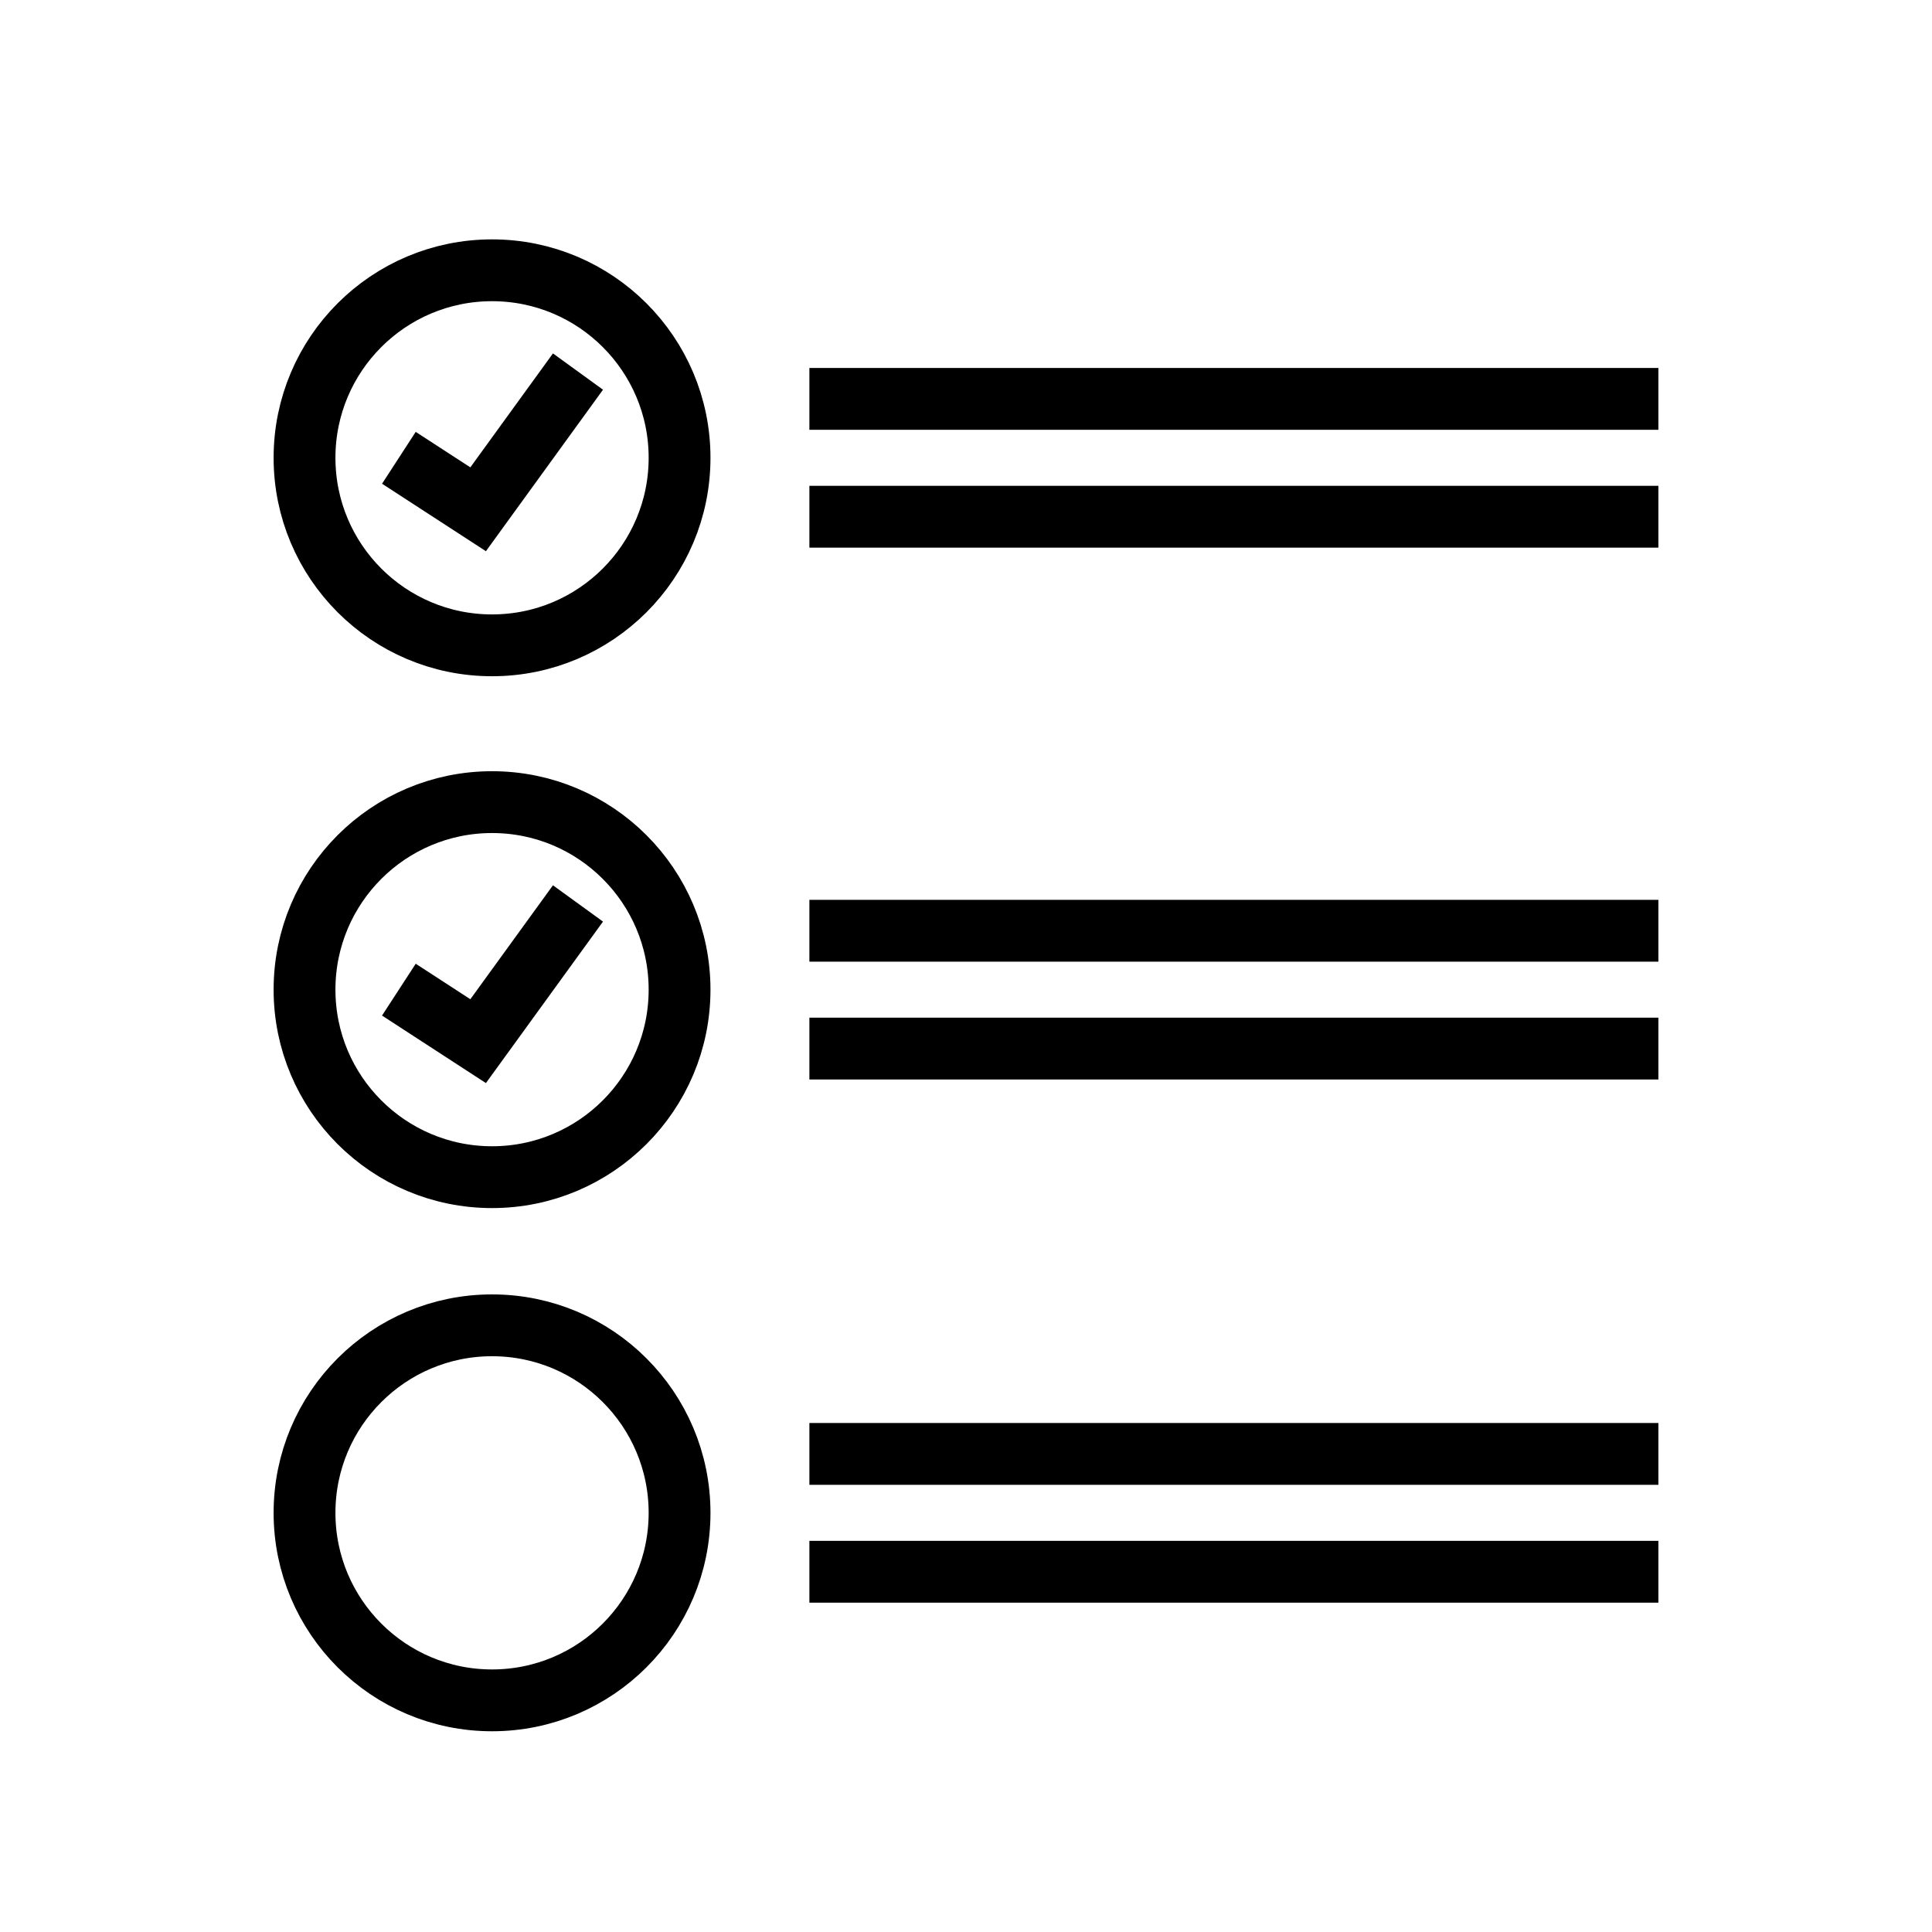 <?xml version="1.0" encoding="utf-8"?>
<!-- Generator: Adobe Illustrator 24.1.0, SVG Export Plug-In . SVG Version: 6.00 Build 0)  -->
<svg version="1.1" xmlns="http://www.w3.org/2000/svg" xmlns:xlink="http://www.w3.org/1999/xlink" x="0px" y="0px"
	 viewBox="0 0 500 500" style="enable-background:new 0 0 500 500;" xml:space="preserve">
<style type="text/css">
	.st0{fill:none;stroke:#000000;stroke-width:16;stroke-miterlimit:10;}
	.st1{display:none;}
	.st2{display:inline;}
	.st3{fill:none;stroke:#D1D3D4;stroke-width:2;stroke-miterlimit:10;}
	.st4{display:inline;fill:none;stroke:#BCBEC0;stroke-width:4;stroke-miterlimit:10;}
	.st5{fill:none;stroke:#BCBEC0;stroke-width:4;stroke-miterlimit:10;}
	.st6{display:inline;fill:none;stroke:#D1D3D4;stroke-width:2;stroke-miterlimit:10;}
	.st7{display:none;opacity:0.35;fill:none;stroke:#000000;stroke-width:16;stroke-miterlimit:10;}
	.st8{fill:none;stroke:#000000;stroke-width:16;stroke-linejoin:bevel;stroke-miterlimit:10;}
	.st9{fill:none;stroke:#000000;stroke-width:16;stroke-linecap:square;stroke-miterlimit:10;}
	.st10{fill:none;stroke:#000000;stroke-width:16;stroke-linecap:round;stroke-miterlimit:10;}
	.st11{fill:none;stroke:#000000;stroke-width:8;stroke-miterlimit:10;}
</style>
<g id="Icons">
	<g>
		<g>
			<g>
				<g>
					<circle class="st0" cx="127.34" cy="118.48" r="48.53"/>
				</g>
				<polyline class="st0" points="103.23,118.48 123.74,131.8 149.58,96.16 				"/>
			</g>
			<g>
				<g>
					<circle class="st0" cx="127.34" cy="256.12" r="48.53"/>
				</g>
				<polyline class="st0" points="103.23,256.12 123.74,269.45 149.58,233.81 				"/>
			</g>
			<g>
				<g>
					<circle class="st0" cx="127.34" cy="391.52" r="48.53"/>
				</g>
			</g>
			<g>
				<g>
					<line class="st0" x1="209.47" y1="103.23" x2="429.19" y2="103.23"/>
				</g>
				<g>
					<line class="st0" x1="209.47" y1="133.73" x2="429.19" y2="133.73"/>
				</g>
			</g>
			<g>
				<g>
					<line class="st0" x1="209.47" y1="240.88" x2="429.19" y2="240.88"/>
				</g>
				<g>
					<line class="st0" x1="209.47" y1="271.37" x2="429.19" y2="271.37"/>
				</g>
			</g>
			<g>
				<g>
					<line class="st0" x1="209.47" y1="376.27" x2="429.19" y2="376.27"/>
				</g>
				<g>
					<line class="st0" x1="209.47" y1="406.77" x2="429.19" y2="406.77"/>
				</g>
			</g>
		</g>
	</g>
</g>
<g id="Text" class="st1">
</g>
</svg>
